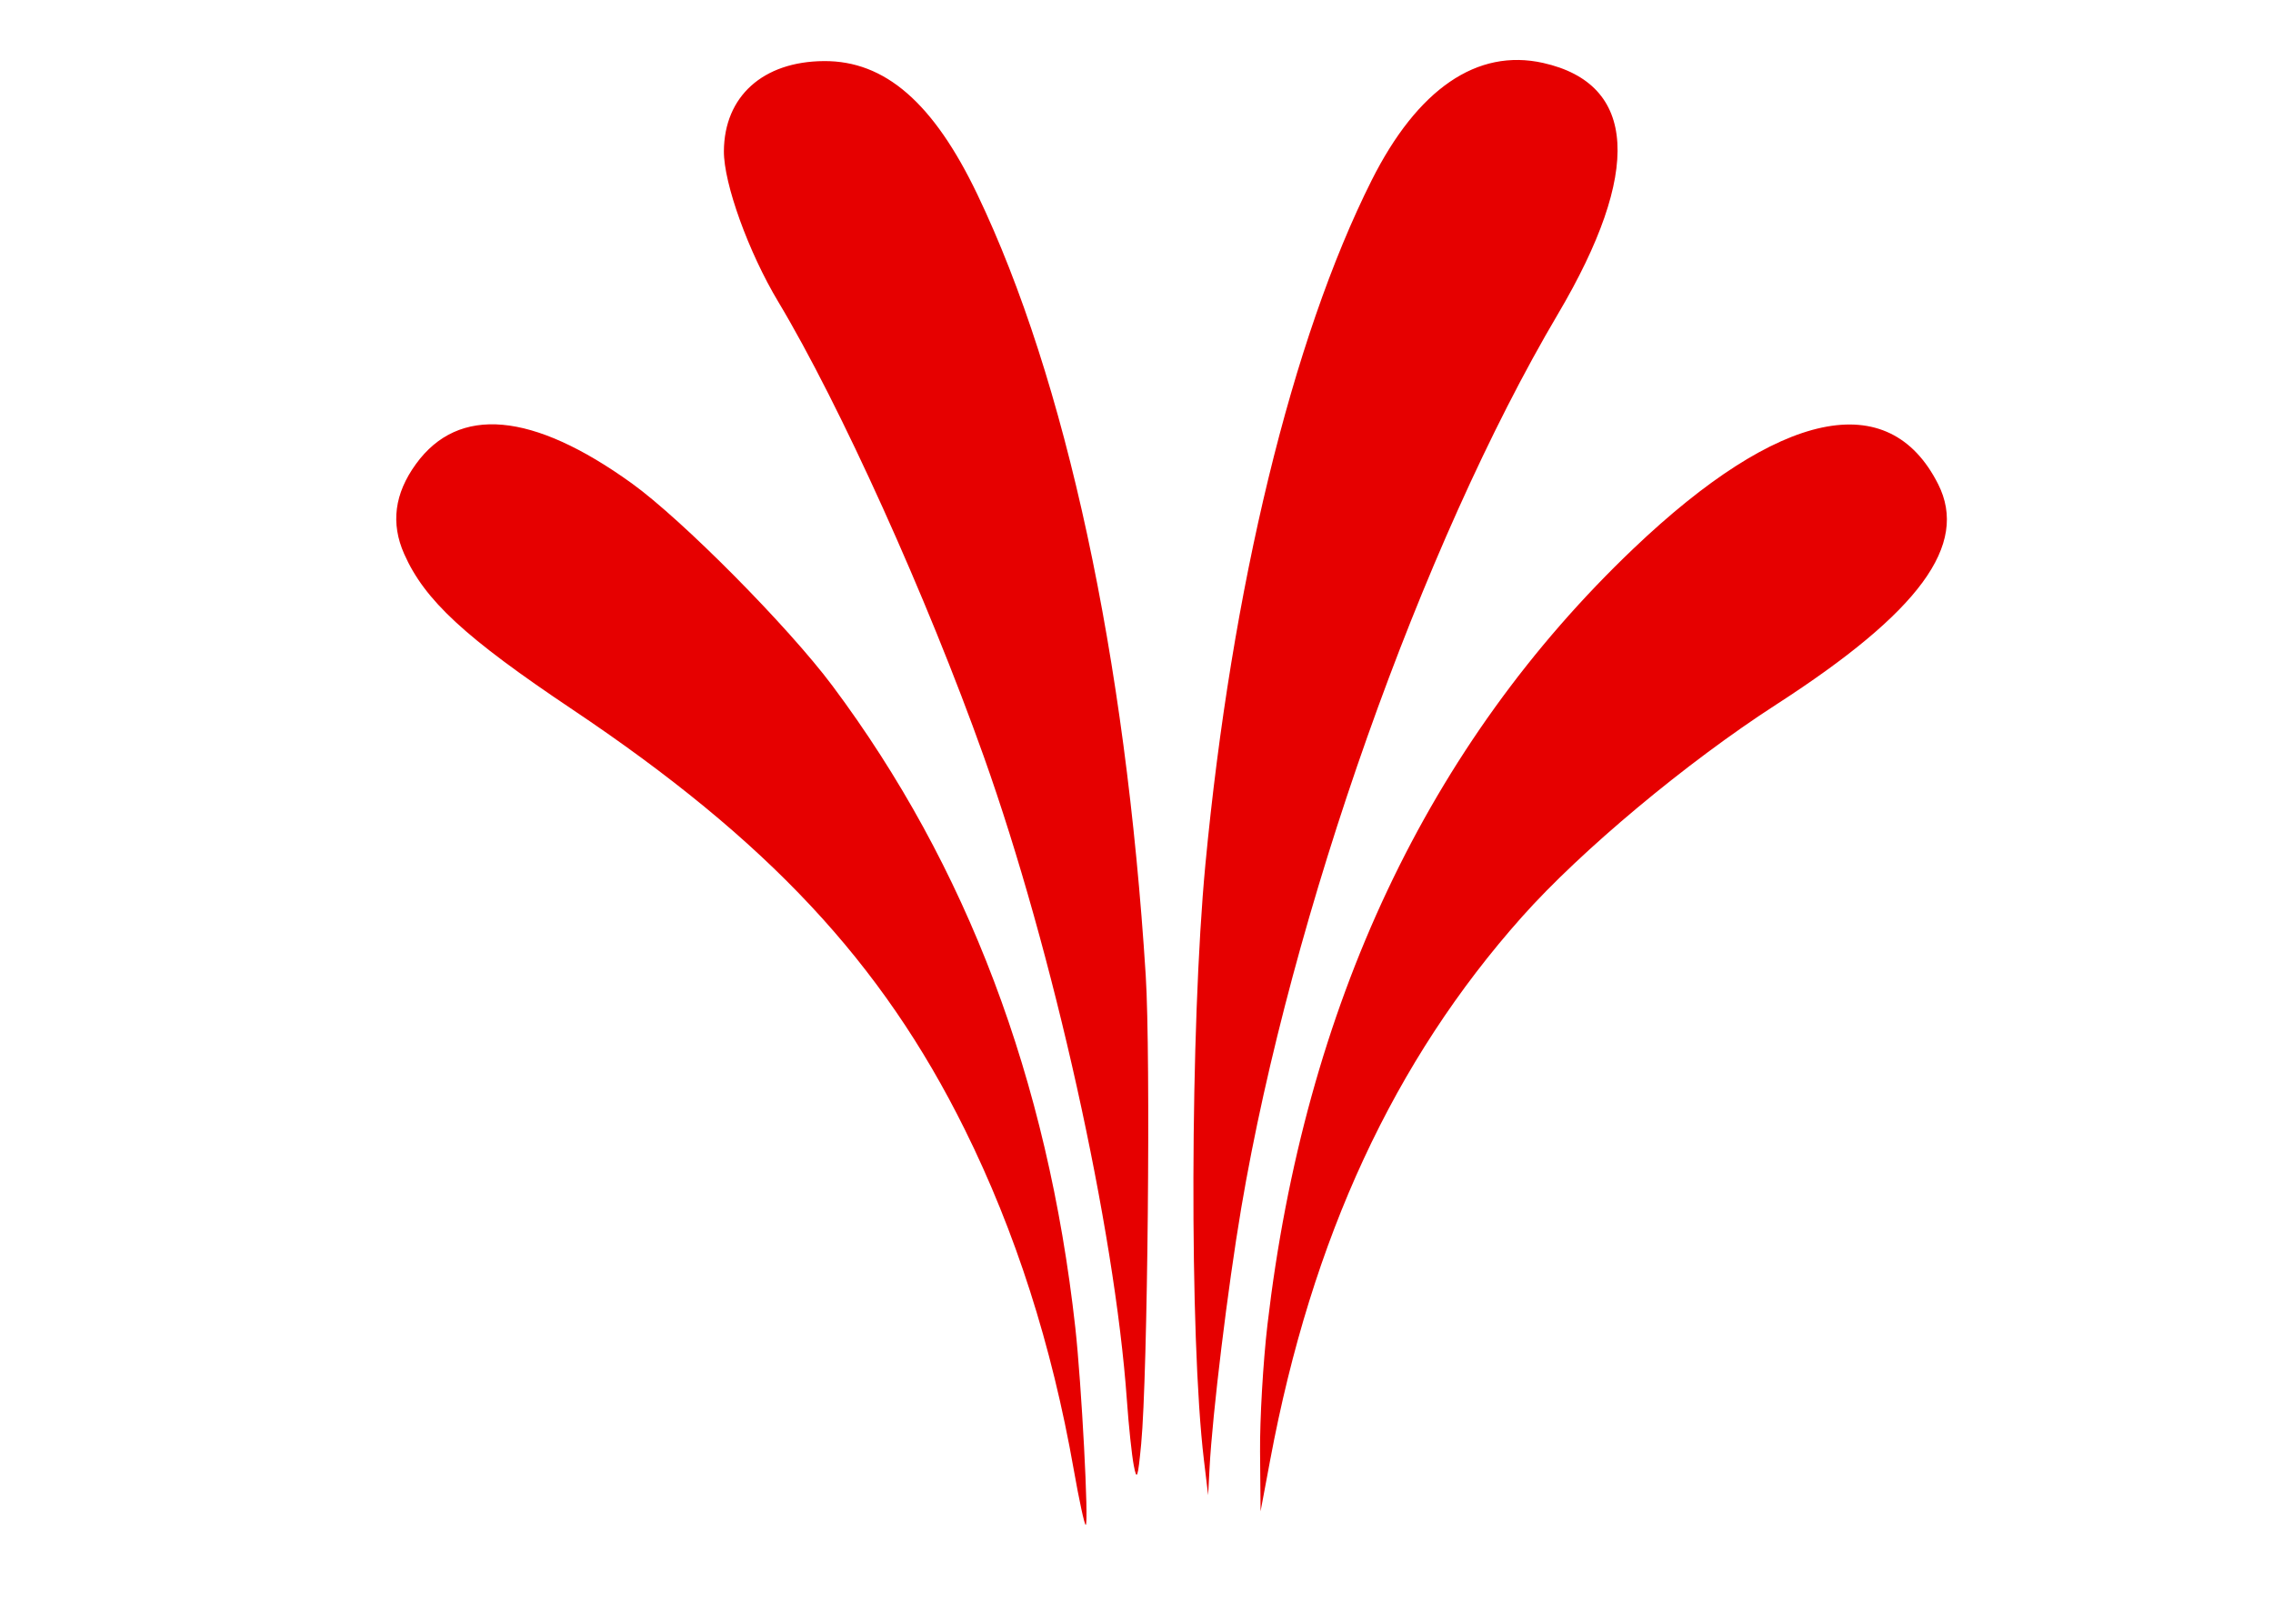 <?xml version="1.0" encoding="UTF-8" standalone="no"?>
<!-- Created with Inkscape (http://www.inkscape.org/) -->
<svg
   xmlns:dc="http://purl.org/dc/elements/1.1/"
   xmlns:cc="http://web.resource.org/cc/"
   xmlns:rdf="http://www.w3.org/1999/02/22-rdf-syntax-ns#"
   xmlns:svg="http://www.w3.org/2000/svg"
   xmlns="http://www.w3.org/2000/svg"
   xmlns:sodipodi="http://sodipodi.sourceforge.net/DTD/sodipodi-0.dtd"
   xmlns:inkscape="http://www.inkscape.org/namespaces/inkscape"
   id="svg2"
   sodipodi:version="0.32"
   inkscape:version="0.45.1"
   width="420"
   height="300"
   version="1.0"
   sodipodi:docbase="/home/bhagath/Desktop"
   sodipodi:docname="flair.svg"
   inkscape:output_extension="org.inkscape.output.svg.inkscape">
  <defs
     id="defs5" />
  <sodipodi:namedview
     inkscape:window-height="974"
     inkscape:window-width="1680"
     inkscape:pageshadow="2"
     inkscape:pageopacity="0.0"
     guidetolerance="10.0"
     gridtolerance="10.0"
     objecttolerance="10.0"
     borderopacity="1.0"
     bordercolor="#666666"
     pagecolor="#ffffff"
     id="base"
     inkscape:zoom="1.3566667"
     inkscape:cx="210"
     inkscape:cy="150"
     inkscape:window-x="0"
     inkscape:window-y="24"
     inkscape:current-layer="svg2" />
  <path
     style="fill:#e60000;fill-opacity:1"
     d="M 198.397,271.487 C 194.357,248.513 187.633,227.544 178.235,208.606 C 162.94,177.783 141.899,155.279 105.721,131.049 C 85.907,117.779 78.464,110.895 74.679,102.339 C 72.173,96.673 72.888,91.21 76.851,85.739 C 84.729,74.863 98.378,76.08 116.734,89.296 C 126.072,96.02 145.656,115.781 153.838,126.737 C 178.674,159.991 193.588,199.398 198.687,245.237 C 199.846,255.65 201.222,281.737 200.613,281.737 C 200.386,281.737 199.389,277.125 198.397,271.487 z M 232.831,268.231 C 232.779,262.178 233.395,251.603 234.199,244.731 C 241.092,185.799 263.881,137.496 301.845,101.343 C 328.815,75.661 349.002,71.39 358.12,89.437 C 363.802,100.683 354.73,113.043 328.237,130.151 C 311.623,140.88 292.163,157.123 281.254,169.368 C 257.578,195.943 242.386,228.699 234.704,269.737 L 232.925,279.237 L 232.831,268.231 z M 222.456,269.737 C 219.754,247.245 219.897,189.601 222.728,159.737 C 227.586,108.513 238.739,62.605 253.439,33.336 C 261.925,16.438 272.935,8.897 285.132,11.626 C 302.495,15.512 303.447,31.67 287.868,58.031 C 262.751,100.53 238.556,168.833 229.347,223.237 C 226.866,237.892 224.021,261.242 223.499,271.237 L 223.237,276.237 L 222.456,269.737 z M 209.492,270.737 C 209.126,268.812 208.557,263.412 208.227,258.737 C 205.979,226.883 194.625,175.819 181.769,139.737 C 171.309,110.381 155.21,74.769 143.795,55.737 C 138.302,46.579 133.724,33.895 133.759,27.935 C 133.819,17.808 140.971,11.364 152.237,11.286 C 163.523,11.208 172.493,19 180.593,35.919 C 196.95,70.084 207.991,121.3 211.707,180.237 C 212.641,195.058 212.069,254.074 210.868,266.737 C 210.261,273.142 210.06,273.726 209.492,270.737 z "
     id="path2181" />
</svg>
